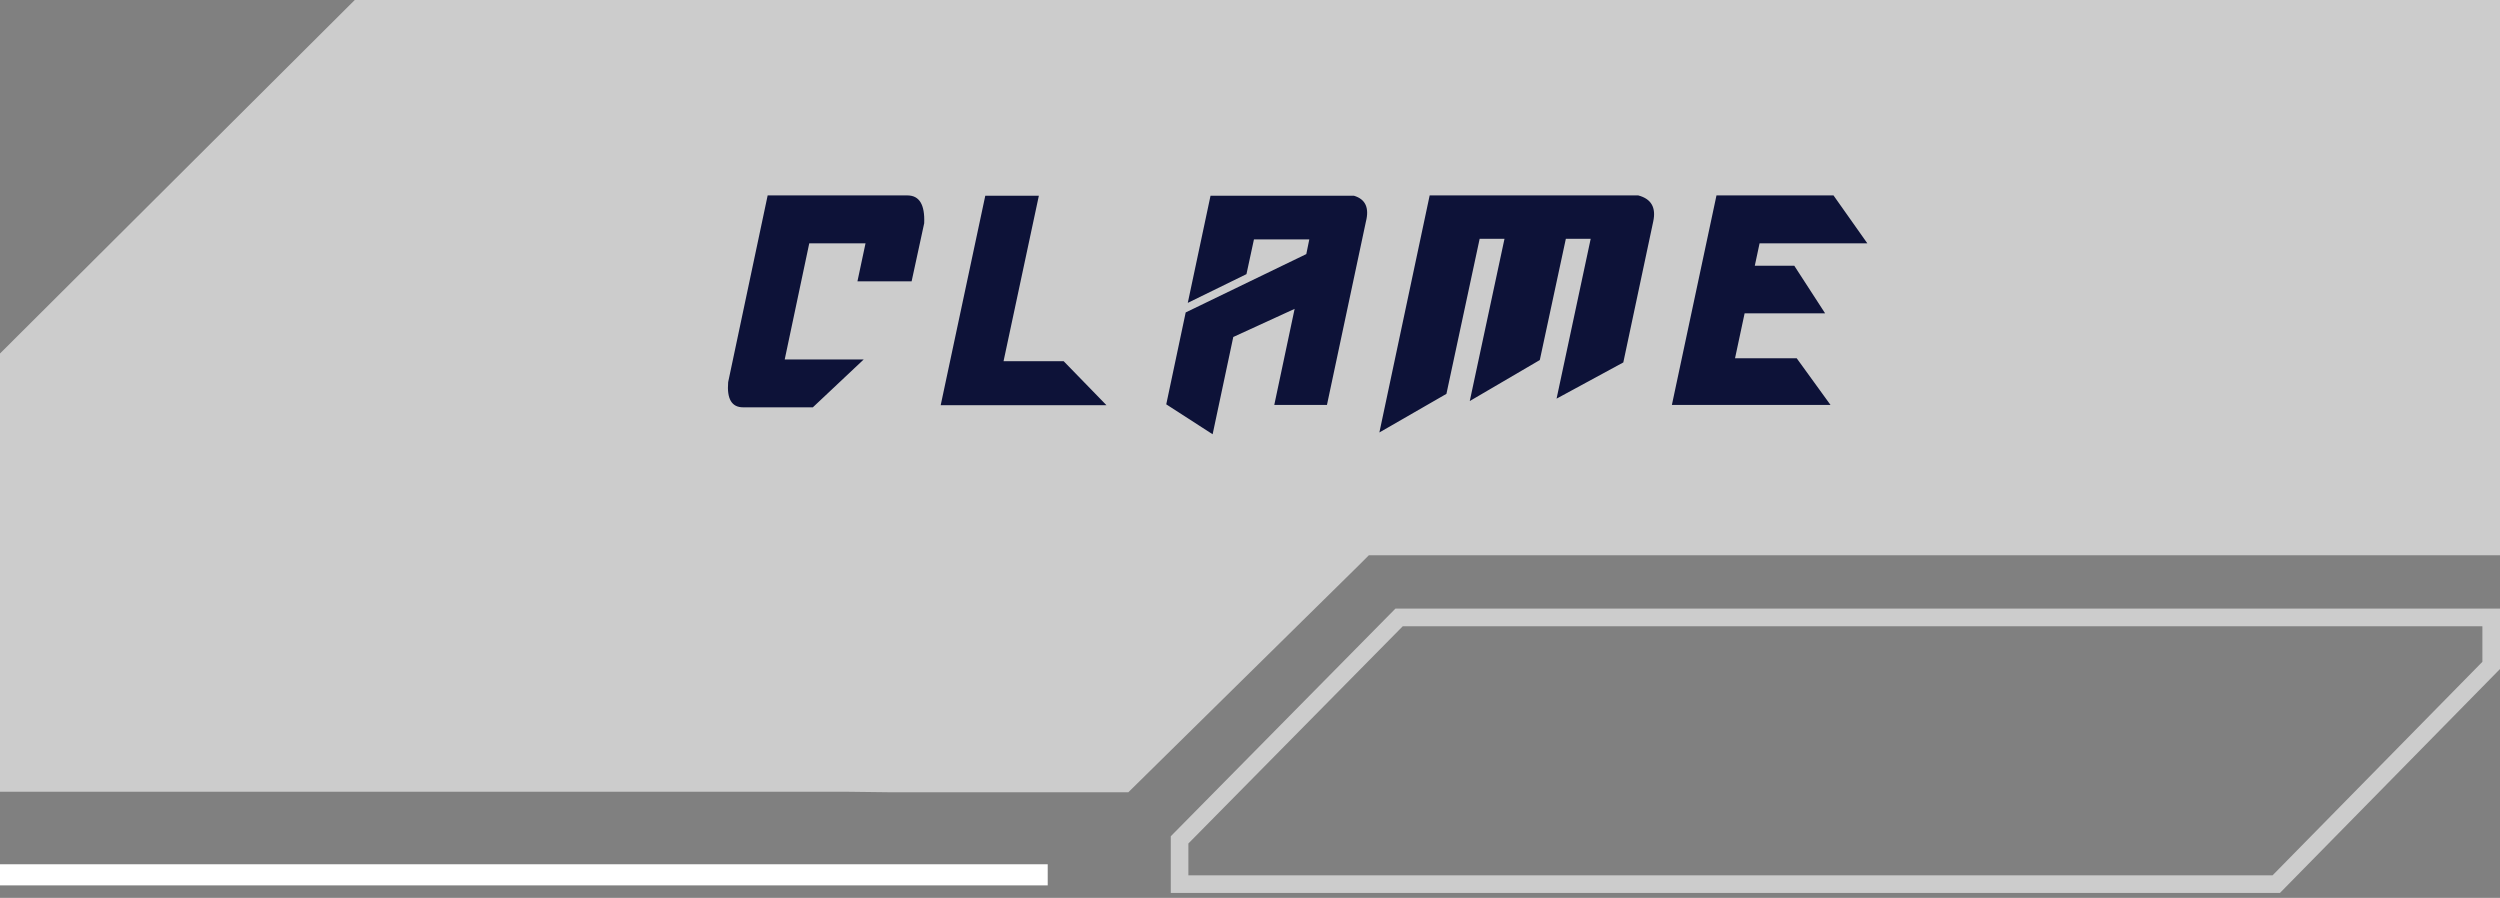 <svg width="142" height="51" viewBox="0 0 142 51" fill="none" xmlns="http://www.w3.org/2000/svg">
<rect x="0" y="0" width="142" height="51" fill="#808080" stroke="none"/>
<path d="M59.51 49.69H0" stroke="white" stroke-width="1.2" stroke-miterlimit="10"/>
<path d="M67 50.22V47.705L79.469 35.07H141.5V37.795L129.29 50.22H67Z" stroke="#CCCCCC"/>
<path d="M77.17 32.12L77.75 31.54H78.57H142V0H20.15L0 20.08V44.97H48.05L50.5 45H64.09L77.17 32.12Z" fill="#CCCCCC"/>
<path d="M43.603 11.1H51.542C52.222 11.1 52.539 11.627 52.494 12.681L51.78 15.979H48.703L49.162 13.82H45.966L44.572 20.416H49.06L46.17 23.136H42.209C41.563 23.136 41.28 22.66 41.359 21.708L43.603 11.1ZM55.964 11.117H59.007L57.001 20.518H60.418L62.849 23.017H53.431L55.964 11.117ZM68.758 11.117H76.901C77.559 11.31 77.785 11.803 77.582 12.596L75.371 23H72.379L73.535 17.543L70.05 19.141L68.877 24.666L66.243 22.966L67.347 17.747L74.198 14.432L74.368 13.599H71.224L70.799 15.571L67.466 17.203L68.758 11.117ZM81.205 11.1H93.054C93.79 11.293 94.074 11.786 93.904 12.579L92.204 20.586L88.413 22.643L90.351 13.565H88.94L87.461 20.45L83.483 22.779L85.455 13.565H84.044L82.157 22.371L78.349 24.564L81.205 11.1ZM97.496 11.1H104.143L106.064 13.82H99.944L99.672 15.095H101.916L103.667 17.798H99.094L98.55 20.348H102.052L103.973 23H94.963L97.496 11.1Z" fill="#0D1238"/>
</svg>
